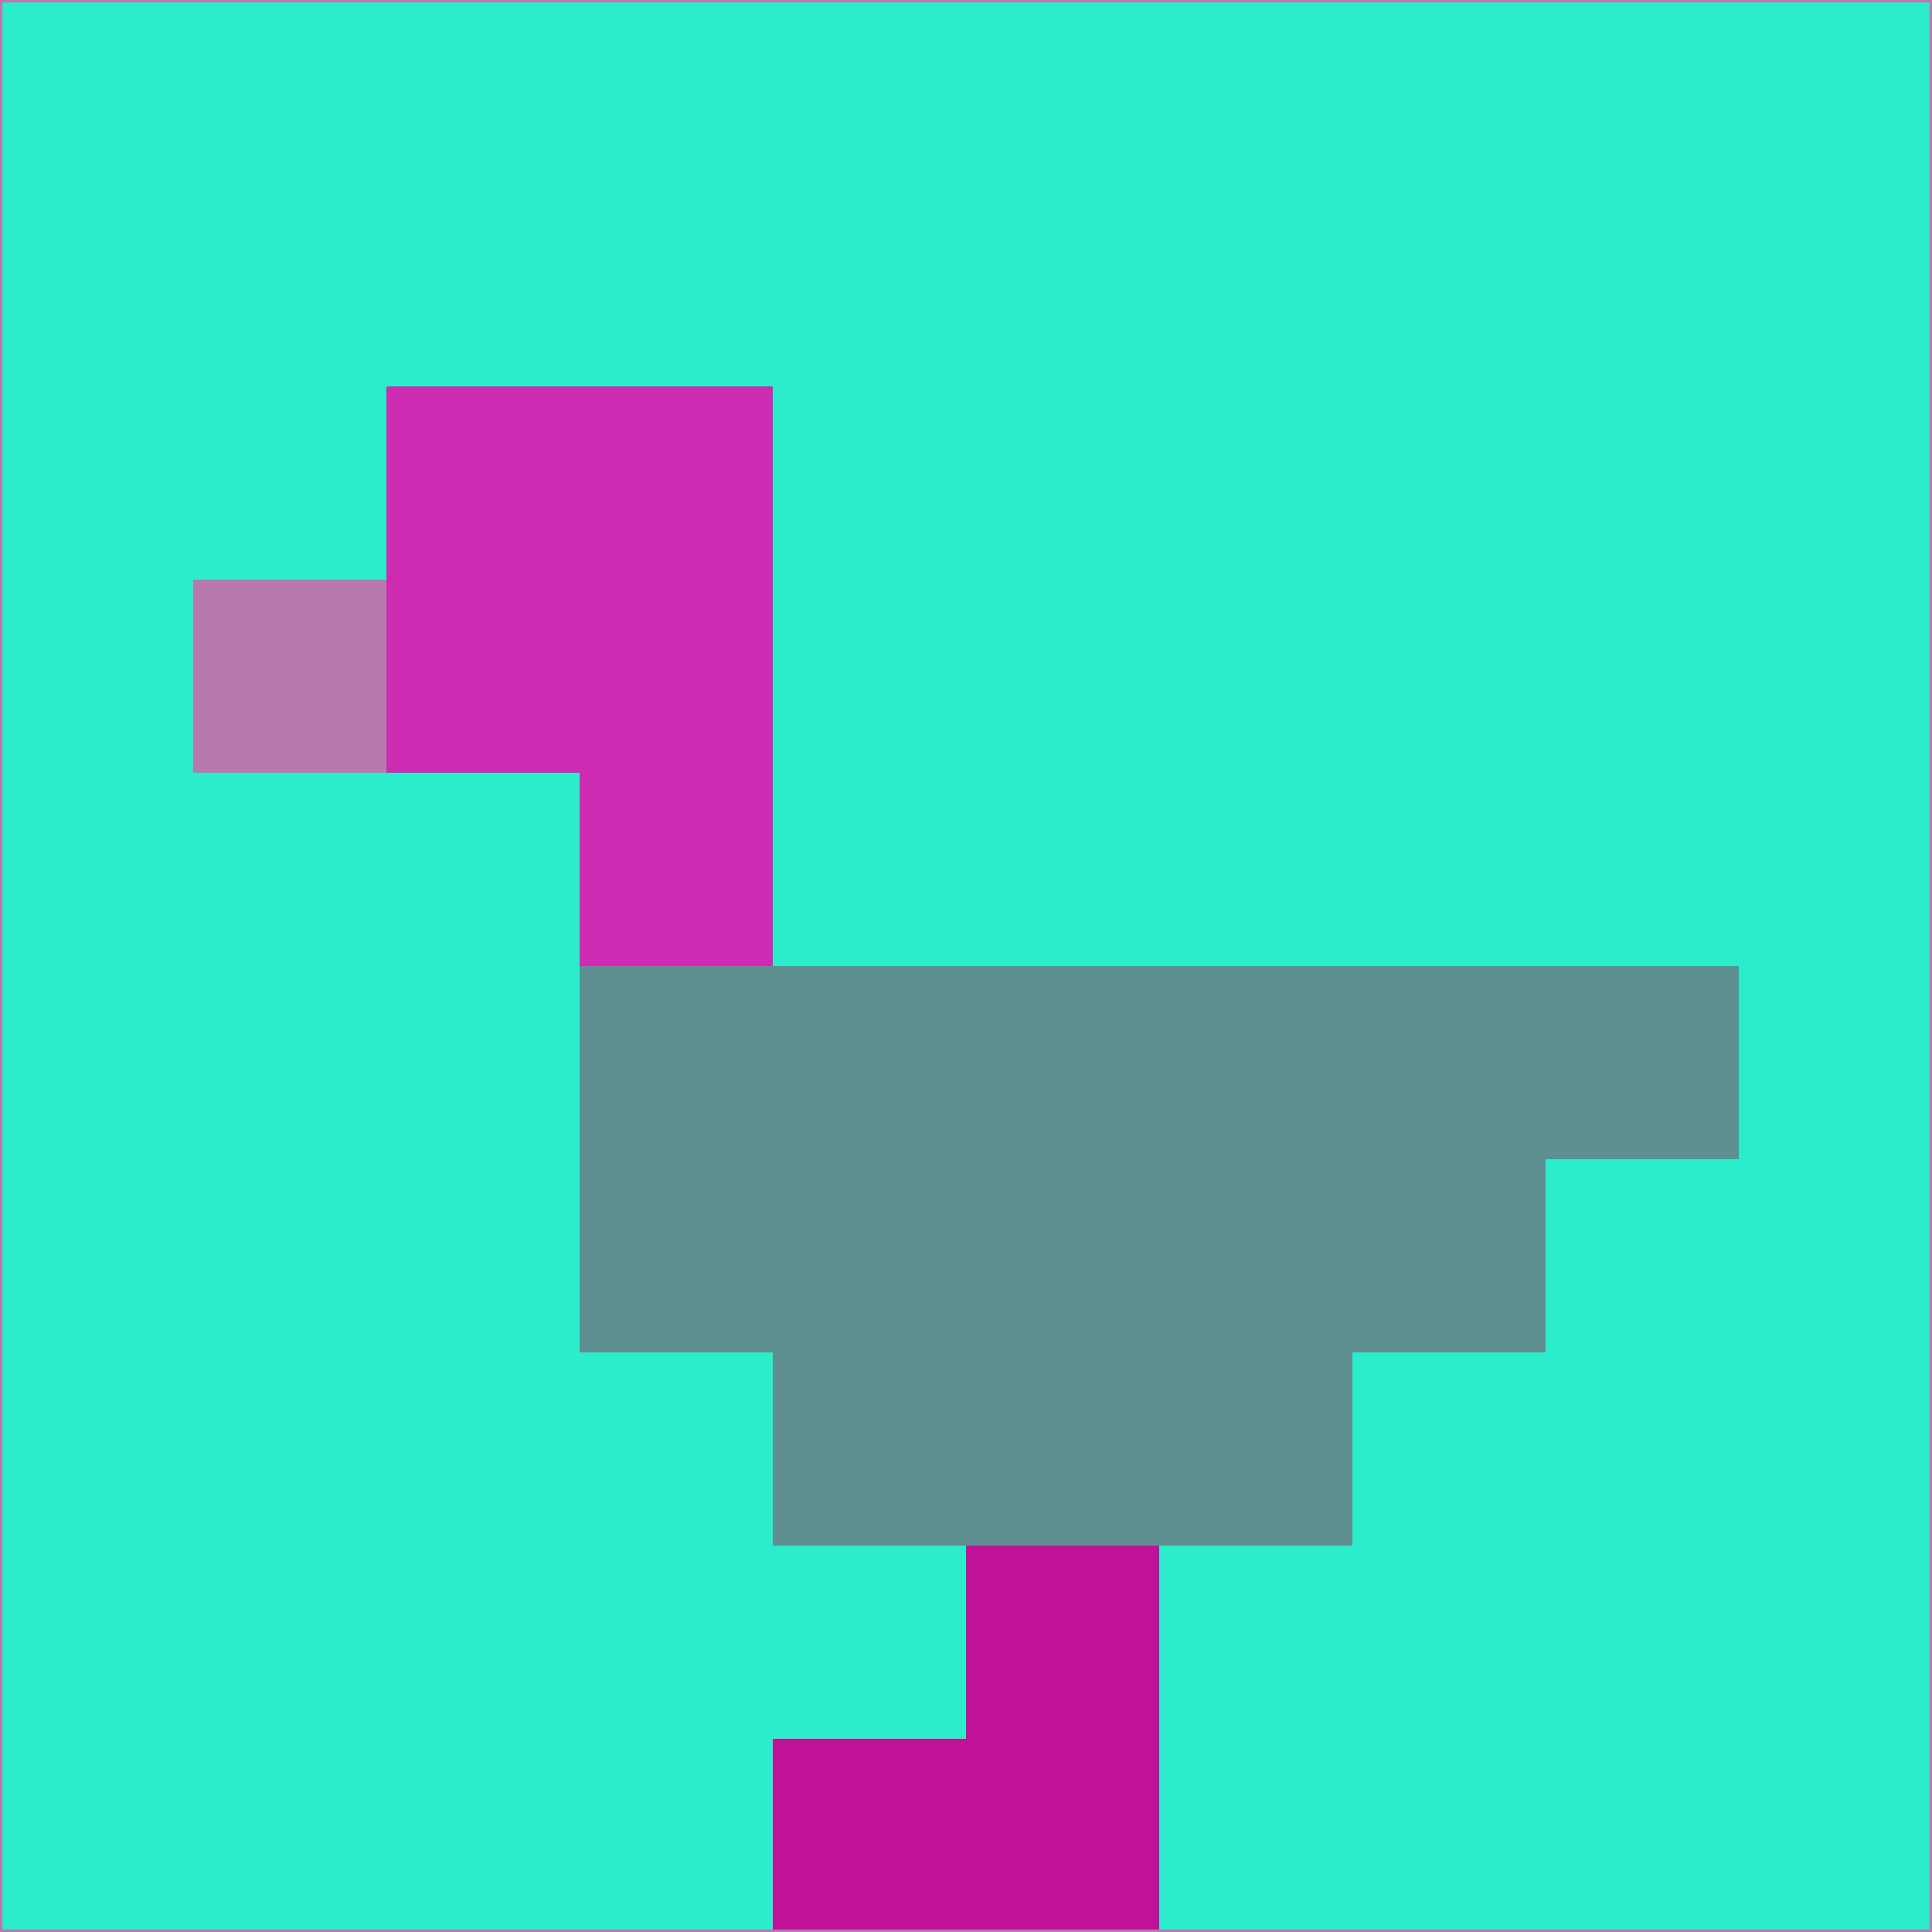 <svg xmlns="http://www.w3.org/2000/svg" version="1.1" width="785" height="785">
  <title>'goose-pfp-694263' by Dmitri Cherniak (Cyberpunk Edition)</title>
  <desc>
    seed=289470
    backgroundColor=#2cedcb
    padding=20
    innerPadding=0
    timeout=500
    dimension=1
    border=false
    Save=function(){return n.handleSave()}
    frame=12

    Rendered at 2024-09-15T22:37:00.414Z
    Generated in 1ms
    Modified for Cyberpunk theme with new color scheme
  </desc>
  <defs/>
  <rect width="100%" height="100%" fill="#2cedcb"/>
  <g>
    <g id="0-0">
      <rect x="0" y="0" height="785" width="785" fill="#2cedcb"/>
      <g>
        <!-- Neon blue -->
        <rect id="0-0-2-2-2-2" x="157" y="157" width="157" height="157" fill="#ce2bb3"/>
        <rect id="0-0-3-2-1-4" x="235.5" y="157" width="78.5" height="314" fill="#ce2bb3"/>
        <!-- Electric purple -->
        <rect id="0-0-4-5-5-1" x="314" y="392.5" width="392.5" height="78.5" fill="#5f9091"/>
        <rect id="0-0-3-5-5-2" x="235.5" y="392.5" width="392.5" height="157" fill="#5f9091"/>
        <rect id="0-0-4-5-3-3" x="314" y="392.5" width="235.5" height="235.5" fill="#5f9091"/>
        <!-- Neon pink -->
        <rect id="0-0-1-3-1-1" x="78.5" y="235.5" width="78.5" height="78.5" fill="#b879af"/>
        <!-- Cyber yellow -->
        <rect id="0-0-5-8-1-2" x="392.5" y="628" width="78.5" height="157" fill="#c01299"/>
        <rect id="0-0-4-9-2-1" x="314" y="706.5" width="157" height="78.5" fill="#c01299"/>
      </g>
      <rect x="0" y="0" stroke="#b879af" stroke-width="2" height="785" width="785" fill="none"/>
    </g>
  </g>
  <script xmlns=""/>
</svg>
